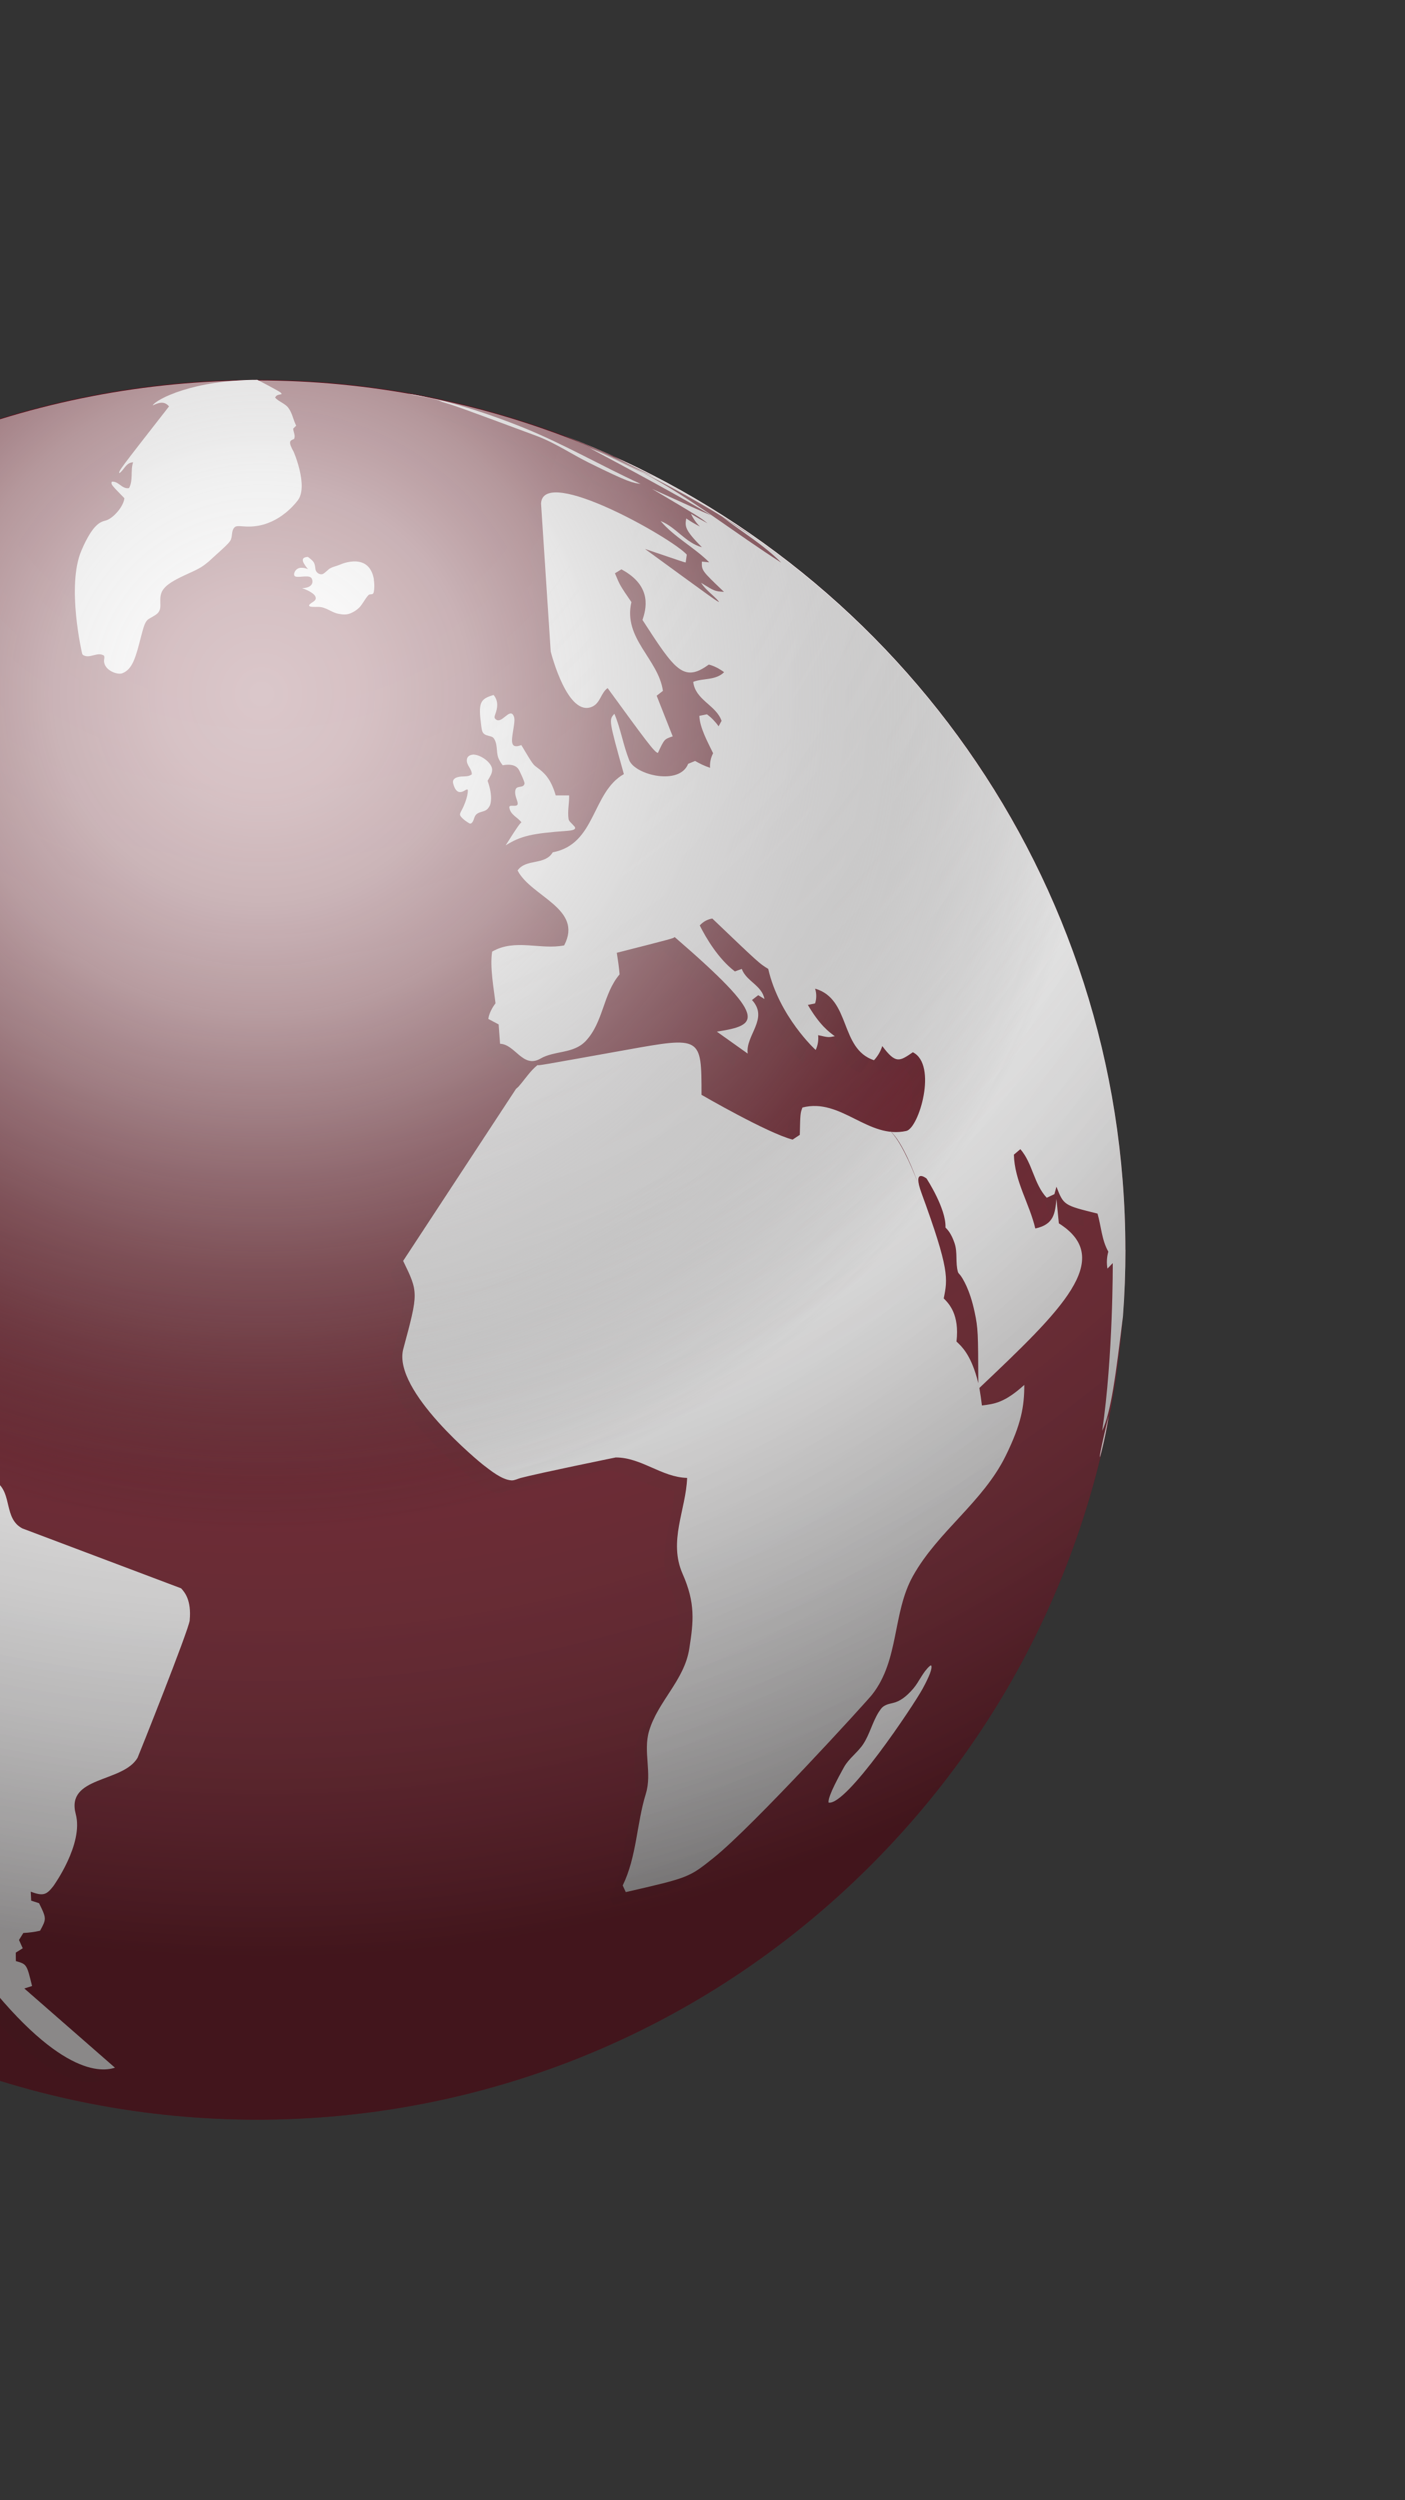 <svg width="407" height="724" viewBox="0 0 407 724" fill="none" xmlns="http://www.w3.org/2000/svg">
<rect x="0" y="0" width="407" height="724" fill="#333333" stroke="none"/>
<g style="mix-blend-mode:multiply" clip-path="url(#clip0_5_9)">
<path d="M252.337 540.056C350.554 441.676 350.554 282.172 252.337 183.793C154.12 85.414 -5.121 85.414 -103.338 183.793C-201.555 282.172 -201.555 441.676 -103.338 540.056C-5.121 638.435 154.12 638.435 252.337 540.056Z" fill="#600B18"/>
<g style="mix-blend-mode:multiply" opacity="0.2">
<g style="mix-blend-mode:multiply" opacity="0.2">
<path d="M166.151 132.501C167.982 133.258 169.973 134.114 173.931 135.821C175.25 136.413 176.955 137.184 178.372 137.843C172.157 134.885 165.804 132.182 159.313 129.735C162.662 131.071 164.325 131.734 166.151 132.501Z" fill="#212121"/>
</g>
<g style="mix-blend-mode:multiply" opacity="0.2">
<path d="M303.014 357.972C302.808 355.869 302.518 353.016 302.315 350.895C301.93 355.038 301.615 358.316 296.197 359.459C294.507 352.23 290.178 345.76 289.999 338.093C290.563 337.623 291.305 336.992 291.868 336.509C295.455 340.642 295.742 346.559 299.508 350.579C300.183 350.278 301.062 349.85 301.737 349.545C301.916 348.9 302.147 348.031 302.315 347.386C304.414 352.7 304.414 352.756 313.94 355.098C313.419 288.881 287.389 228.749 245.208 184.09C225.733 165.296 203.358 149.774 178.946 138.12C178.76 138.017 178.568 137.925 178.372 137.843L174.082 135.94C184.664 141.198 184.993 141.352 185.819 141.777C179.87 139.26 174.138 136.168 168.171 133.64C172.048 135.393 196.238 146.484 214.681 159.276C211.59 157.291 208.511 155.255 205.417 153.274C211.15 157.733 217.473 161.424 222.611 166.64C209.253 158.133 196.843 148.139 182.768 140.732C177.546 138.327 172.475 135.589 167.114 133.465C176.213 138.313 195.083 148.402 202.229 152.917C199.205 151.637 199.205 151.637 185.147 145.264C199.055 153.495 199.055 153.495 201.246 155.244C199.79 154.459 197.865 153.386 196.465 152.507C197.087 153.88 197.958 155.125 199.034 156.18C197.661 155.496 196.338 154.715 195.076 153.842C194.705 156.128 194.554 157.064 199.625 162.185C194.841 160.902 192.122 156.345 187.653 154.599C191.709 159.335 197.358 162.185 201.729 166.546C201.095 166.479 200.245 166.395 199.629 166.342C199.545 168.929 199.545 168.929 206.019 175.106C203.338 174.927 203.338 174.927 199.37 172.477C200.77 174.654 202.985 176.056 204.619 178.026C204.066 177.956 204.066 177.956 183.121 162.676C194.421 166.532 194.421 166.532 194.915 166.584L195.23 164.341C191.38 159.812 153.532 138.254 153.024 149.541L155.824 192.384C156.017 193.169 160.787 211.643 167.905 208.327C170.229 207.25 170.355 204.362 172.304 202.984C183.296 218.058 185.91 221.651 186.883 221.749C188.742 217.756 188.741 217.756 191.16 216.957C189.76 213.452 187.916 208.726 186.512 205.186C187.062 204.776 187.779 204.211 188.329 203.784C187.051 194.571 176.713 188.598 179.202 178.068C175.877 173.22 175.877 173.22 174.432 169.725L176.3 168.582C185.539 173.525 183.352 180.339 182.418 183.242C191.751 197.642 194.264 201.526 201.603 196.156C203.062 196.471 204.861 197.477 206.058 198.357C203.541 200.811 200.024 200.026 197.109 201.162C197.729 206.472 203.706 207.864 205.316 212.449L204.462 214.033C203.532 212.699 202.39 211.527 201.081 210.563C200.423 210.686 199.541 210.865 198.883 211.005C198.992 214.458 201.372 218.717 202.869 221.836C202.25 222.965 201.82 224.77 201.991 226.064C200.48 225.546 199.025 224.877 197.648 224.066C197.043 224.315 196.248 224.658 195.639 224.907C193.151 231.266 180.3 228.171 178.568 223.856C176.797 219.477 176.118 214.77 174.267 210.405C172.647 212.158 172.647 212.158 177.018 227.873C167.684 233.173 168.969 248.166 156.43 250.521C154.106 254.377 148.73 252.274 146.232 255.779C150.12 263.393 165.322 266.821 159.712 277.488C152.828 278.852 145.528 275.438 138.865 279.294C138.137 283.724 139.316 289.782 139.827 294.258C138.917 295.439 137.903 297.301 137.752 298.787C138.658 299.267 139.852 299.888 140.734 300.368C140.884 302.229 141.021 304.115 141.147 306.001C145.528 306.138 147.757 313.24 152.842 310.295C156.951 307.901 162.407 308.974 165.98 305.174C171.121 299.709 170.97 291.531 175.779 285.894C175.6 283.693 175.299 281.667 174.97 279.644C191.324 275.473 191.324 275.473 191.737 275.087C219.034 298.696 216.2 300.554 203.954 302.482C206.635 304.396 210.222 306.944 212.903 308.844C212.161 303.586 219.115 298.71 214.138 293.329L215.941 291.927C216.49 292.257 217.204 292.698 217.753 293.042C216.997 289.049 212.476 287.906 211.185 284.313C210.579 284.534 209.785 284.836 209.19 285.042C204.269 281.341 200.696 275.105 199.006 271.722C199.954 270.66 201.233 269.951 202.635 269.71C216.255 282.722 216.255 282.722 218.838 284.303C221.988 298.044 232.487 307.733 232.599 307.789C233.212 306.451 233.454 304.973 233.299 303.509C236.308 304.182 236.308 304.182 238.121 303.81C236.392 302.531 233.75 300.589 230.331 294.752C230.947 294.616 231.787 294.437 232.406 294.311C232.852 292.919 232.852 291.422 232.406 290.031C242.835 293.031 239.454 307.431 249.46 310.762C250.561 309.599 251.384 308.202 251.868 306.674C255.756 311.866 256.813 311.137 260.732 308.465C267.948 312.073 262.503 330.423 258.849 331.251C257.425 331.567 255.959 331.656 254.506 331.514C254.394 331.415 254.286 331.307 254.156 331.209C254.256 331.303 254.348 331.405 254.433 331.514C245.54 330.672 238.394 321.986 228.746 324.464C228.126 326.143 228.126 326.143 227.976 332.379L225.9 333.757C218.768 331.941 199.653 320.885 199.513 320.787C199.513 303.866 199.513 303.866 177.578 307.817C152.314 312.307 152.314 312.307 151.964 312.157C149.794 313.909 148.324 316.3 146.494 318.365L145.794 319.013H145.766L113.073 368.846C117.528 377.96 117.528 377.96 113.129 394.316C109.829 406.526 135.806 427.548 136.065 427.754C138.361 429.507 141.605 432.217 144.464 432.41C145.29 432.462 146.319 431.912 147.117 431.709C152.286 430.334 174.603 425.777 174.659 425.777C182.124 425.777 187.937 431.505 195.345 431.694C194.995 440.963 189.847 450.007 194.026 459.492C197.777 468 197.214 473.286 195.947 481.201C194.519 490.315 186.89 496.373 184.335 504.933C182.533 510.924 185.228 517.146 183.387 523.133C180.678 531.897 180.762 541.333 176.678 549.718C176.941 550.296 177.298 551.068 177.574 551.646C195.867 547.439 195.867 547.439 203.097 541.624C214.422 532.552 247.192 496.632 248.917 494.445C256.834 484.367 254.73 470.822 260.75 460.092C267.98 447.167 281.009 438.709 287.606 425.29C292.155 416.081 292.995 410.974 292.995 404.766C287.291 409.915 284.39 410.287 280.722 410.725C280.529 409.197 280.239 407.174 279.98 405.66C303.714 383.138 319.382 368.282 303.014 357.972Z" fill="#212121"/>
</g>
<g style="mix-blend-mode:multiply" opacity="0.2">
<path d="M161.164 234.007H157.287C155.866 229.149 153.997 227.47 151.877 225.92C150.666 225.033 150.666 225.033 147.327 219.442C144.076 220.69 144.461 218.299 144.951 215.278C145.385 212.593 145.497 211.702 145.031 210.85C143.827 208.646 141.553 213.655 139.806 211.867C139.505 211.555 139.456 211.324 139.848 210.297C140.356 208.894 140.853 206.809 139.295 204.933C135.278 206.104 134.844 207.191 135.712 213.886C135.95 215.691 136.114 216.34 137.756 216.736C139.155 217.087 139.26 217.265 139.596 217.9C140.559 219.716 139.946 221.892 140.916 223.701C141.192 224.269 141.537 224.801 141.941 225.286C145.546 224.609 146.424 226.236 146.711 226.768C146.711 226.8 148.345 230.074 148.251 230.582C147.988 231.985 146.151 231.077 145.686 232.24C145.315 233.18 145.686 234.298 146.078 235.486C146.232 235.946 146.428 236.57 146.078 236.84C145.423 237.341 143.666 236.517 143.859 237.611C144.209 239.686 146.267 240.366 147.359 241.817C146.932 242.168 146.526 242.518 142.788 248.477C147.163 245.771 150.347 245.028 160.724 244.289C162.823 244.138 163.408 243.629 162.473 242.771C162.032 242.203 161.112 241.586 161.007 240.874C160.657 238.627 161.203 236.401 161.179 234.158C161.168 234.119 161.164 234.056 161.164 234.007Z" fill="#212121"/>
</g>
<g style="mix-blend-mode:multiply" opacity="0.2">
<path d="M133.475 222.226C132.93 222.275 131.645 222.383 131.519 223.754C131.372 225.37 133.024 226.372 132.947 227.96C131.701 228.875 130.172 228.339 128.828 228.774C128.352 228.928 127.236 229.292 127.568 230.618C128.447 234.091 130.242 233.029 131.012 232.577C131.593 232.227 131.743 232.227 131.813 232.577C131.813 232.595 131.852 234.912 129.993 238.393C129.696 238.957 129.433 239.444 129.594 239.837C129.944 240.71 131.918 242 132.191 242.115C132.294 242.18 132.414 242.212 132.535 242.207C132.656 242.202 132.773 242.16 132.87 242.087C133.657 241.386 133.524 240.201 134.305 239.514C135.222 238.701 136.597 238.866 137.49 238C137.801 237.667 138.053 237.283 138.235 236.864C138.336 236.629 139.183 234.442 137.535 229.818C138.371 228.416 138.791 227.687 138.844 226.762C138.966 224.739 135.743 222.341 133.475 222.226Z" fill="#212121"/>
</g>
<g style="mix-blend-mode:multiply" opacity="0.2">
<path d="M104.579 171.537C103.242 163.556 95.239 167.015 94.899 167.17C93.937 167.597 92.88 167.766 91.949 168.27C91.127 168.716 90.595 169.543 89.744 169.953C89.521 170.038 89.276 170.053 89.044 169.995C88.658 169.919 88.308 169.717 88.05 169.42C87.791 169.123 87.639 168.748 87.617 168.354C87.428 166.602 87.141 166.269 85.45 164.982C82.735 165.116 84.4 167.173 85.478 168.537C84.793 168.232 84.043 168.099 83.294 168.148C81.737 168.316 81.1 170.044 81.65 170.549C82 170.864 82.993 170.773 83.879 170.693C84.838 170.601 85.818 170.552 86.329 170.97C86.955 171.474 87.484 173.956 83.784 174.037C85.919 174.787 87.326 175.674 87.634 176.473C88.187 177.837 86.259 178.047 85.779 178.99C85.791 179.061 85.814 179.129 85.846 179.193C86.087 179.481 87.225 179.463 88.428 179.446C90.63 179.414 92.257 181.079 94.322 181.451C95.34 181.633 96.492 181.84 97.751 181.321C98.688 180.945 99.546 180.394 100.278 179.698C101.36 178.604 101.937 177.136 103.001 176.028C103.379 175.632 104.051 176.003 104.401 175.506C104.628 175.176 104.842 173.318 104.544 171.537H104.579Z" fill="#212121"/>
</g>
<g style="mix-blend-mode:multiply" opacity="0.2">
<path d="M265.667 486.13C263.567 487.953 262.629 490.624 260.862 492.689C258.762 495.142 256.9 496.453 254.853 496.895C253.484 497.2 252.302 497.466 251.427 498.648C251.248 498.886 251.031 499.209 250.874 499.457C249.026 502.374 248.273 505.816 246.394 508.712C244.788 511.187 242.226 512.862 240.774 515.463C236.116 523.81 236.256 525.194 236.312 525.713C241.491 526.737 260.942 497.526 263.465 492.902C265.618 488.966 266.475 486.631 266.013 485.962C265.887 485.994 265.77 486.051 265.667 486.13Z" fill="#212121"/>
</g>
<g style="mix-blend-mode:multiply" opacity="0.2">
<path d="M123.4 119.815C128.205 121.217 128.205 121.217 151.614 129.89C157.003 131.891 161.763 135.148 166.876 137.679C178.488 143.414 179.614 143.55 181.858 143.817C170.557 138.625 159.765 132.375 148.233 127.667C143.796 125.855 132.261 121.375 120.978 118.949C119.39 118.599 116.019 117.898 114.634 117.74C117.895 118.602 121.318 118.792 124.495 120.022C124.128 119.955 123.768 119.878 123.4 119.815Z" fill="#212121"/>
</g>
<g style="mix-blend-mode:multiply" opacity="0.2">
<path d="M2.803 446.33C-2.583 443.508 -0.157 436.36 -4.546 432.991C-9.795 428.967 -17.106 431.137 -22.341 427.064C-24.69 425.234 -26.919 423.264 -29.225 421.385C-39.972 412.622 -54.153 411.009 -65.621 403.774C-70.22 405.527 -73.863 409.695 -79.34 409.26C-80.236 415.475 -80.236 415.475 -82.395 417.718C-84.575 415.23 -84.575 415.23 -95.246 416.877C-96.558 415.349 -96.558 415.349 -100.376 393.98C-104.267 392.206 -108.95 394.043 -112.625 391.288C-112.016 384.698 -110.857 378.174 -110.133 371.594C-116.044 367.237 -116.891 379.657 -121.825 381.897C-127.284 384.393 -144.009 368.965 -126.046 336.992C-117.006 338.672 -117.006 338.672 -115.323 337.999C-115.127 336.523 -114.231 334.553 -113.132 333.554C-108.96 335.362 -108.96 335.362 -99.882 335.359C-98.007 341.585 -100.183 348.371 -97.244 354.446L-93.839 355.221C-95.977 337.725 -95.977 337.725 -71.823 294.391C-71.739 294.244 -61.733 278.887 -48.025 273.026C-47.833 272.258 -47.574 271.238 -47.381 270.47L-47.343 270.681C-45.621 270.057 -44.088 269.051 -42.443 268.28C-45.065 272.756 -45.065 272.756 -44.715 276.654C-33.932 272.952 -30.366 270.8 -27.304 266.176C-27.535 265.331 -27.846 264.206 -28.077 263.372C-30.177 264.813 -31.748 266.895 -33.925 268.248C-36.298 267.081 -38.265 265.24 -40.697 264.171C-40.224 258.244 -40.224 258.244 -41.047 256.053C-39.462 255.443 -37.365 254.318 -36.252 253.031C-36.648 252.383 -37.173 251.52 -37.572 250.875C-41.771 251.096 -44.284 251.226 -55.283 261.574C-43.203 247.903 -39.014 245.719 -38.975 245.701L-14.215 242.466C-17.274 247.478 -21.057 254.339 -23.976 259.432C-8.056 258.447 -8.056 258.447 -5.911 253.448L-7.241 250.356C-12.609 250.865 -12.609 250.865 -14.285 250.097C-9.309 242.154 -12.952 232.889 -10.38 224.581C-22.866 220.157 -15.437 206.43 -20.396 198.291C-23.405 200.667 -24.672 204.723 -28.291 206.511C-29.724 205.771 -31.092 204.913 -32.382 203.945L-28.641 193.334C-31.01 192.086 -31.01 192.086 -32.721 187.056C-43.763 187.964 -46.048 199.093 -53.145 204.604C-52.883 207.503 -52.389 212.898 -55.826 219.6C-55.931 219.807 -66.503 240.159 -71.865 241.109C-73.527 238.14 -73.59 238.024 -74.048 233.264C-72.998 230.183 -71.599 226.071 -70.566 222.986C-74.248 222.92 -74.248 222.92 -78.377 213.918C-79.926 213.42 -81.557 213.227 -83.179 213.35C-79.2 206.921 -79.2 206.921 -79.203 204.586L-81.594 204.401C-75.34 187.904 -57.866 184.041 -46.597 173.202L-47.805 171.159C-20.459 154.031 -20.459 154.031 -17.582 151.178C-17.582 150.27 -17.582 149.075 -17.582 148.153C-24.543 151.111 -28.168 159.156 -36.238 160.422C-29.628 154.487 -29.628 154.487 -28.032 152.079C-29.629 153.166 -31.295 154.148 -33.019 155.02C-26.317 149.804 -20.62 143.452 -14.058 138.085C-24.186 142.162 -30.636 151.564 -40.322 156.278C-33.981 149.969 -33.981 149.969 -33.348 148.819C-38.989 151.49 -42.828 156.969 -48.97 158.858L-50.426 157.046L-48.648 153.996C-56.102 159.051 -58.447 158.448 -60.897 157.807C-57.002 155.353 -57.002 155.353 -52.256 148.542C-54.503 149.706 -56.708 150.94 -58.944 152.117C-51.633 146.912 -51.633 146.912 -50.895 146.344C-51.171 146.453 -51.171 146.453 -64.837 153.705C-60.715 150.933 -57.751 149.113 -56.197 148.177C-74.739 159.054 -91.815 172.265 -107.008 187.487C-110.395 190.88 -113.684 194.367 -116.873 197.947L-116.66 197.758C-126.371 209.676 -145.5 240.173 -143.901 246.097L-156.583 276.707C-159.194 282.974 -160.275 285.568 -161.777 291.124C-165.525 304.988 -158.505 318.817 -158.687 332.656C-158.508 332.369 -158.337 332.085 -158.123 331.797C-156.744 346.317 -146.574 378.679 -146.504 378.826C-140.859 388.669 -127.606 387.348 -121.223 396.118C-113.212 407.335 -100.421 413.172 -91.028 422.836C-87.718 418.798 -87.718 418.798 -85.957 418.202C-82.255 424.312 -79.056 429.588 -83.508 458.907C-85.513 472.119 -64.725 488.352 -48.018 501.392C-29.491 515.856 -34.37 540.52 -23.349 558.247C-14.289 572.801 -13.736 573.173 -11.412 574.722C-12.266 573.181 -12.938 571.546 -13.414 569.849C11.339 604.013 24.91 604.031 29.596 602.45L3.349 579.514L5.589 578.813C4.06 572.503 4.06 572.503 0.9 571.599C0.9 570.862 0.882 569.884 0.875 569.145C1.48 568.766 2.275 568.261 2.887 567.879L1.802 565.482L3.059 563.456C4.692 563.381 6.315 563.162 7.909 562.8C9.75 559.414 9.824 559.295 7.615 554.836L5.337 554.1C5.299 553.318 5.25 552.273 5.211 551.492C8.924 552.925 9.841 552.287 11.713 549.942C11.804 549.827 20.564 537.701 18.247 529.033C15.293 517.987 31.896 520.013 36.155 512.711C36.284 512.491 50.916 475.863 51.27 472.897C51.819 467.018 49.772 464.75 48.785 463.66L2.803 446.33Z" fill="#212121"/>
</g>
<g style="mix-blend-mode:multiply" opacity="0.2">
<path d="M81.366 134.562C79.641 131.506 80.288 131.267 81.468 130.836C81.947 129.785 81.251 128.831 81.219 127.822C81.475 127.562 81.821 127.222 82.08 126.966C81.237 125.287 80.974 123.352 79.819 121.81C78.811 120.467 77.076 120.057 75.97 118.837C76.407 118.136 76.575 118.094 77.898 117.821C77.818 117.701 77.72 117.54 77.632 117.424C77.258 117 70.864 113.698 70.825 113.698C52.354 113.698 41.45 119.324 40.508 121.102C41.968 120.429 43.78 119.591 45.243 121.379C30.667 140.069 30.667 140.069 30.877 140.718C32.301 139.789 32.774 137.651 34.867 137.563C34.027 139.992 34.937 142.684 33.677 145.054C31.633 145.461 30.657 142.975 28.676 143.203C28.427 144.002 28.427 144.002 32.309 147.974C32.004 150.565 28.914 153.909 26.916 154.421C25.421 154.803 23.168 155.377 19.857 163.121C15.475 173.371 20.035 192.892 20.091 193.061C20.184 193.249 20.338 193.4 20.529 193.488C22.45 194.414 24.378 192.437 26.296 193.488C26.559 193.632 26.524 194.189 26.468 194.48C25.866 197.572 30.17 199.272 31.717 198.659C34.716 197.474 35.605 194 37.218 187.694C38.198 183.838 38.618 183.33 39.71 182.723C40.918 182.047 41.957 181.461 42.303 180.799C42.678 180.098 42.779 179.891 42.716 177.717C42.622 174.521 43.812 172.912 51.049 169.683C54.461 168.162 55.147 167.597 56.802 166.237C57.208 165.887 57.705 165.403 58.097 165.049C61.485 161.992 62.297 161.267 62.913 160.383C63.756 159.191 63.126 157.519 64.215 156.408C64.582 156.033 65.118 155.973 66.832 156.121C75.182 156.85 80.586 151.111 82.521 148.612C85.664 144.574 81.419 134.654 81.366 134.562Z" fill="#212121"/>
</g>
</g>
<path d="M282.983 398.992C281.068 392.206 278.57 389.878 277.075 388.497C277.985 380.628 274.874 377.501 273.376 375.997C274.545 370.308 275.077 367.71 266.954 345.535C264.2 338.016 268.354 341.223 268.407 341.297C268.459 341.371 274.125 350.036 273.887 355.473C274.587 356.202 275.55 357.198 276.505 359.974C277.46 362.75 276.704 365.649 277.506 368.387C277.6 368.709 277.975 369.011 278.178 369.277C278.794 370.094 280.921 373.284 282.328 379.958C283.336 384.747 283.343 385.945 283.399 400.591C283.277 400.107 283.119 399.455 282.983 398.975V398.992ZM265.625 341.896C263.703 336.94 260.795 330.416 257.852 327.479C261.562 330.725 265.166 340.554 265.852 342.489C265.782 342.314 265.695 342.075 265.625 341.896ZM326 361.926C326 253.991 258.244 161.905 163.019 126.037C169.707 128.705 169.707 128.705 177.641 132.126C179.153 132.799 181.14 133.711 182.656 134.419L177.798 132.249C188.71 137.658 188.71 137.658 189.613 138.124C183.433 135.526 177.546 132.294 171.355 129.711C171.614 129.823 198.372 141.699 218.387 155.57C215.29 153.586 212.224 151.56 209.127 149.576C214.856 154.031 221.172 157.723 226.313 162.939C212.952 154.427 200.553 144.437 186.481 137.03C181.256 134.618 176.188 131.867 170.82 129.756C179.919 134.604 198.796 144.7 205.935 149.215C202.915 147.935 202.915 147.935 188.854 141.559C202.757 149.786 202.757 149.786 204.952 151.536C203.492 150.757 201.568 149.678 200.171 148.794C200.79 150.172 201.663 151.421 202.743 152.475C201.371 151.79 200.048 151.009 198.785 150.137C198.414 152.419 198.26 153.362 203.335 158.48C198.558 157.197 195.846 152.647 191.366 150.887C195.426 155.623 201.074 158.476 205.449 162.84L203.324 162.634C203.244 165.221 203.244 165.221 209.722 171.397C207.038 171.218 207.038 171.218 203.072 168.765C204.472 170.938 206.698 172.34 208.322 174.307C207.783 174.244 207.783 174.244 186.838 158.967C198.127 162.805 198.127 162.805 198.628 162.876C198.722 162.199 198.852 161.302 198.946 160.625C195.097 156.1 157.245 134.534 156.73 145.829L159.53 188.668C159.73 189.453 164.496 207.923 171.611 204.614C173.928 203.535 174.061 200.65 176.013 199.265C187.006 214.338 189.616 217.938 190.586 218.033C192.441 214.037 192.441 214.037 194.869 213.245C193.469 209.715 191.615 205.007 190.222 201.474L192.035 200.071C190.754 190.873 180.426 184.9 182.908 174.363C179.587 169.515 179.586 169.515 178.138 166.02L180.006 164.874C189.238 169.82 187.051 176.631 186.117 179.537C195.461 193.944 197.974 197.814 205.309 192.458C206.765 192.763 208.567 193.765 209.76 194.659C207.254 197.113 203.727 196.317 200.812 197.463C201.435 202.767 207.415 204.159 209.022 208.747C208.168 210.332 208.164 210.332 208.164 210.332C207.233 209 206.095 207.826 204.794 206.854L202.586 207.299C202.698 210.759 205.081 215.011 206.572 218.131C205.89 219.429 205.585 220.893 205.694 222.355C204.184 221.841 202.731 221.173 201.358 220.361L199.338 221.202C196.857 227.564 184.01 224.462 182.271 220.15C180.521 215.776 179.821 211.061 177.98 206.707C176.349 208.46 176.349 208.46 180.72 224.171C171.383 229.464 172.671 244.457 160.129 246.816C157.805 250.672 152.429 248.569 149.931 252.074C153.826 259.684 169.032 263.109 163.425 273.772C156.538 275.147 149.238 271.722 142.564 275.578C141.864 280.019 143.022 286.076 143.537 290.546C142.62 291.727 141.605 293.592 141.462 295.078L144.447 296.656C144.59 298.521 144.727 300.4 144.856 302.264C149.231 302.401 151.471 309.514 156.549 306.566C160.661 304.178 166.116 305.244 169.686 301.451C174.831 295.976 174.677 287.801 179.485 282.171C179.303 279.967 178.992 277.937 178.67 275.918C195.023 271.75 195.023 271.75 195.436 271.361C222.733 294.959 219.902 296.827 207.66 298.755L216.598 305.114C215.86 299.856 222.81 294.984 217.837 289.596L219.64 288.194L221.449 289.305C220.697 285.312 216.168 284.173 214.88 280.587L212.885 281.316C207.986 277.607 204.399 271.378 202.705 267.996C203.652 266.933 204.934 266.226 206.338 265.994C219.955 279.003 219.955 279.003 222.541 280.587C225.69 294.321 236.189 304.01 236.294 304.056C236.909 302.716 237.151 301.235 236.994 299.769C239.997 300.452 239.997 300.452 241.82 300.07C240.07 298.791 237.449 296.852 234.016 291.012L236.116 290.574C236.56 289.184 236.56 287.69 236.116 286.301C246.538 289.301 243.161 303.691 253.169 307.035C254.267 305.864 255.09 304.461 255.577 302.93C259.469 308.125 260.522 307.403 264.435 304.722C271.651 308.336 266.209 326.69 262.548 327.507C251.458 329.978 243.65 317.849 232.452 320.724C231.829 322.403 231.829 322.403 231.685 328.639L229.607 330.017C222.471 328.197 203.359 317.141 203.216 317.047C203.216 300.123 203.216 300.123 181.287 304.059C156.045 308.588 156.045 308.588 155.698 308.441C153.518 310.194 152.052 312.584 150.221 314.652L149.521 315.301H149.493L116.782 365.144C121.227 374.283 121.227 374.283 116.831 390.611C113.538 402.831 139.512 423.853 139.778 424.056C142.067 425.809 145.311 428.515 148.177 428.704C149 428.76 150.036 428.21 150.83 428.003C155.992 426.629 178.32 422.065 178.372 422.065C185.83 422.065 191.646 427.793 199.048 427.989C198.698 437.258 193.553 446.294 197.739 455.777C201.494 464.288 200.917 469.574 199.664 477.492C198.225 486.607 190.607 492.667 188.042 501.221C186.246 507.211 188.941 513.437 187.093 519.428C184.395 528.17 184.465 537.617 180.388 546.013L181.277 547.93C199.576 543.724 199.576 543.724 206.824 537.919C218.145 528.84 250.919 492.916 252.641 490.732C260.561 480.654 258.464 467.113 264.473 456.379C271.707 443.445 284.74 434.997 291.336 421.571C295.865 412.359 296.722 407.251 296.719 401.054C291.025 406.196 288.12 406.564 284.446 407.013C284.26 405.484 283.973 403.455 283.704 401.941C307.428 379.439 323.099 364.573 306.728 354.267C306.514 352.146 306.231 349.314 306.028 347.193C305.643 351.337 305.328 354.607 299.903 355.753C298.21 348.522 293.884 342.058 293.706 334.37C294.265 333.894 295.018 333.259 295.581 332.786C299.158 336.915 299.455 342.829 303.217 346.86L305.447 345.809L306.028 343.66C308.127 349.026 308.127 349.026 317.926 351.442C318.997 355.112 319.123 359.048 321.059 362.47C320.605 364.065 320.517 365.743 320.803 367.377L322.346 365.779C322.346 366.042 322.465 392.662 319.284 414.353C321.902 408.864 323.249 397.878 325.293 381.224C325.776 374.839 326.019 368.393 326.021 361.884" fill="url(#paint0_radial_5_9)"/>
<path d="M164.874 230.467C164.899 232.71 164.363 234.936 164.703 237.187C164.808 237.888 165.728 238.512 166.169 239.083C167.121 239.938 166.519 240.447 164.419 240.597C154.043 241.337 150.858 242.08 146.484 244.804C150.221 238.845 150.627 238.494 151.054 238.144C149.955 236.678 147.905 235.998 147.555 233.937C147.362 232.847 149.119 233.667 149.773 233.169C150.123 232.9 149.92 232.272 149.773 231.813C149.378 230.628 149.007 229.506 149.378 228.57C149.84 227.403 151.681 228.325 151.943 226.909C152.041 226.401 150.417 223.126 150.403 223.095C150.116 222.562 149.238 220.936 145.633 221.612C145.228 221.128 144.884 220.596 144.608 220.028C143.621 218.219 144.258 216.042 143.289 214.226C142.939 213.592 142.851 213.402 141.448 213.062C139.806 212.663 139.642 212.011 139.407 210.216C138.536 203.517 138.97 202.431 142.988 201.26C144.545 203.135 144.037 205.221 143.54 206.627C143.166 207.65 143.191 207.881 143.498 208.193C145.248 209.995 147.52 204.972 148.723 207.177C149.192 208.029 149.073 208.93 148.643 211.604C148.153 214.629 147.768 217.017 151.019 215.769C154.365 221.36 154.365 221.36 155.569 222.247C157.689 223.8 159.558 225.479 160.979 230.337H164.857C164.857 230.383 164.857 230.446 164.857 230.491" fill="url(#paint1_radial_5_9)"/>
<path d="M142.561 223.049C142.512 223.975 142.088 224.686 141.252 226.106C142.889 230.73 142.043 232.921 141.952 233.155C141.769 233.572 141.517 233.955 141.206 234.288C140.314 235.153 138.938 234.989 138.022 235.802C137.241 236.503 137.374 237.691 136.587 238.375C136.49 238.448 136.373 238.49 136.252 238.495C136.13 238.5 136.01 238.468 135.908 238.403C135.635 238.287 133.661 237.001 133.311 236.124C133.15 235.732 133.413 235.245 133.71 234.68C135.568 231.203 135.537 228.882 135.53 228.865C135.46 228.532 135.309 228.535 134.728 228.865C133.958 229.317 132.163 230.379 131.285 226.909C130.935 225.58 132.069 225.219 132.545 225.065C133.888 224.627 135.418 225.163 136.664 224.248C136.741 222.66 135.089 221.658 135.236 220.042C135.362 218.671 136.636 218.562 137.192 218.513C139.46 218.629 142.683 221.03 142.571 223.035" fill="url(#paint2_radial_5_9)"/>
<path d="M108.285 167.839C108.583 169.62 108.369 171.478 108.142 171.807C107.792 172.305 107.127 171.933 106.742 172.33C105.692 173.437 105.101 174.906 104.019 176C103.286 176.696 102.429 177.248 101.493 177.626C100.233 178.142 99.081 177.935 98.063 177.752C95.998 177.384 94.371 175.716 92.17 175.747C90.966 175.765 89.828 175.782 89.587 175.495C89.555 175.432 89.533 175.365 89.52 175.295C90 174.352 91.928 174.142 91.375 172.775C91.05 171.976 89.643 171.089 87.526 170.321C91.225 170.24 90.696 167.759 90.07 167.257C89.548 166.837 88.569 166.907 87.62 166.977C86.735 167.057 85.73 167.149 85.391 166.837C84.841 166.328 85.478 164.6 87.036 164.432C87.784 164.383 88.534 164.516 89.219 164.821C88.127 163.457 86.476 161.4 89.191 161.27C90.882 162.553 91.165 162.886 91.358 164.639C91.379 165.032 91.531 165.408 91.79 165.705C92.049 166.002 92.399 166.204 92.785 166.279C93.018 166.337 93.262 166.322 93.485 166.237C94.336 165.827 94.885 165 95.69 164.555C96.621 164.053 97.678 163.882 98.64 163.454C98.99 163.303 106.983 159.84 108.32 167.822" fill="url(#paint3_radial_5_9)"/>
<path d="M319.596 418.23C319.309 419.475 318.798 421.613 318.588 421.981C318.357 421.539 321.09 410.199 321.122 410.091C320.688 413.487 319.865 417.056 319.596 418.23Z" fill="url(#paint4_radial_5_9)"/>
<path d="M267.171 489.201C264.648 493.821 245.197 523.035 240.018 522.008C239.962 521.489 239.822 520.104 244.48 511.761C245.932 509.16 248.494 507.481 250.1 505.01C251.98 502.111 252.732 498.669 254.58 495.756C254.737 495.507 254.954 495.181 255.133 494.946C256.008 493.772 257.191 493.505 258.559 493.193C260.606 492.738 262.458 491.441 264.568 488.987C266.318 486.922 267.276 484.251 269.373 482.428C269.477 482.35 269.596 482.294 269.723 482.263C270.185 482.933 269.327 485.268 267.175 489.208" fill="url(#paint5_radial_5_9)"/>
<path d="M124.667 115.258C135.95 117.687 147.485 122.164 151.922 123.976C163.471 128.687 174.246 134.934 185.546 140.125C183.303 139.859 182.176 139.726 170.564 133.987C165.459 131.45 160.713 128.193 155.317 126.195C131.911 117.509 131.911 117.509 127.117 116.124C127.467 116.18 127.845 116.257 128.209 116.327C125.017 115.09 121.598 114.908 118.336 114.042C119.722 114.207 123.092 114.908 124.667 115.258Z" fill="url(#paint6_radial_5_9)"/>
<path d="M54.969 469.209C54.619 472.175 39.983 508.82 39.854 509.027C35.577 516.329 18.992 514.285 21.946 525.345C24.263 534.017 15.503 546.139 15.412 546.255C13.54 548.6 12.613 549.241 8.91 547.804C8.949 548.586 8.998 549.63 9.036 550.412L11.314 551.148C13.523 555.593 13.449 555.726 11.612 559.112C10.016 559.475 8.392 559.696 6.758 559.771L5.502 561.794L6.586 564.195L4.574 565.457C4.574 566.193 4.574 567.175 4.599 567.911C7.748 568.808 7.748 568.808 9.288 575.125L7.048 575.844L33.295 598.776C28.61 600.353 15.038 600.332 -9.715 566.176C-9.239 567.872 -8.567 569.508 -7.713 571.048C-10.037 569.485 -10.59 569.113 -19.65 554.573C-30.684 536.846 -25.792 512.186 -44.319 497.719C-61.019 484.651 -81.81 468.421 -79.802 455.212C-75.35 425.893 -78.549 420.614 -82.251 414.504C-84.001 415.1 -84.001 415.1 -87.322 419.142C-96.715 409.474 -109.506 403.655 -117.517 392.42C-123.897 383.656 -137.153 384.971 -142.798 375.131C-142.886 374.98 -153.038 342.619 -154.417 328.099C-162.816 340.018 -149.99 349.643 -150.963 360.756C-154.952 355.147 -154.648 347.964 -157.861 342.079C-149.283 323.83 -163.002 305.665 -158.071 287.426C-156.569 281.87 -155.488 279.276 -152.877 273.001L-140.184 242.392C-141.783 236.496 -122.654 205.971 -112.957 194.06L-113.17 194.249C-109.974 190.664 -106.681 187.177 -103.291 183.789C-87.908 168.373 -70.599 155.015 -51.794 144.048C-53.023 144.784 -56.288 146.737 -61.131 150.007C-47.465 142.761 -47.465 142.761 -47.189 142.646C-47.913 143.214 -47.913 143.214 -55.238 148.419C-53.002 147.241 -50.797 146.007 -48.55 144.844C-53.295 151.648 -53.295 151.648 -57.191 154.112C-54.741 154.75 -52.4 155.353 -44.942 150.298L-46.72 153.348C-46.282 153.891 -45.701 154.617 -45.26 155.16C-39.122 153.271 -35.283 147.799 -29.642 145.121C-30.275 146.26 -30.275 146.26 -36.616 152.58C-26.929 147.865 -20.48 138.464 -10.352 134.387C-16.913 139.764 -22.6 146.106 -29.313 151.325C-27.59 150.451 -25.925 149.468 -24.326 148.384C-25.922 150.789 -25.922 150.789 -32.529 156.724C-24.48 155.455 -20.837 147.41 -13.876 144.455C-13.876 145.363 -13.876 146.558 -13.876 147.483C-16.753 150.34 -16.753 150.34 -44.099 167.464C-43.749 168.074 -43.252 168.891 -42.891 169.504C-54.167 180.346 -71.641 184.227 -77.887 200.702L-75.497 200.888C-75.497 203.237 -75.497 203.237 -79.473 209.669C-77.851 209.545 -76.22 209.737 -74.671 210.234C-70.542 219.239 -70.542 219.239 -66.86 219.305C-67.91 222.387 -69.31 226.499 -70.36 229.583C-69.901 234.34 -69.838 234.456 -68.176 237.425C-62.815 236.475 -52.242 216.123 -52.137 215.919C-48.7 209.213 -49.194 203.819 -49.456 200.92C-42.359 195.409 -40.074 184.279 -29.033 183.372C-27.321 188.402 -27.321 188.402 -24.952 189.653C-26.072 192.833 -27.57 197.078 -28.693 200.261C-27.4 201.221 -26.03 202.071 -24.595 202.802C-20.977 201.014 -19.696 196.959 -16.7 194.582C-11.741 202.728 -19.171 216.456 -6.684 220.872C-9.256 229.184 -5.613 238.445 -10.59 246.388C-8.913 247.156 -8.913 247.156 -3.545 246.648L-2.215 249.743C-4.36 254.742 -4.36 254.742 -20.28 255.723C-17.361 250.63 -13.578 243.77 -10.52 238.757L-35.266 241.992C-35.304 241.992 -39.493 244.187 -51.57 257.865C-40.574 247.524 -38.048 247.387 -33.862 247.166C-33.463 247.811 -32.938 248.674 -32.543 249.322C-33.656 250.609 -35.752 251.734 -37.337 252.347C-36.518 254.535 -36.518 254.535 -36.987 260.466C-34.555 261.518 -32.588 263.372 -30.216 264.539C-28.039 263.186 -26.471 261.104 -24.368 259.663C-24.137 260.508 -23.825 261.633 -23.594 262.468C-26.646 267.091 -30.223 269.247 -41.005 272.949C-41.355 269.051 -41.355 269.051 -38.755 264.571C-40.403 265.342 -41.936 266.348 -43.654 266.972L-43.693 266.765L-44.337 269.317C-58.044 275.178 -68.05 290.535 -68.134 290.7C-92.281 334.034 -92.281 334.034 -90.15 351.533L-93.555 350.755C-96.495 344.68 -94.318 337.893 -96.194 331.671C-105.272 331.671 -105.272 331.671 -109.443 329.866C-110.542 330.865 -111.438 332.835 -111.634 334.307C-113.317 334.98 -113.317 334.98 -122.357 333.301C-140.321 365.278 -123.596 380.701 -118.136 378.205C-113.202 375.951 -112.355 363.546 -106.444 367.907C-107.169 374.483 -108.327 381.006 -108.936 387.6C-105.261 390.355 -100.579 388.515 -96.687 390.289C-92.869 411.672 -92.869 411.672 -91.557 413.189C-80.886 411.538 -80.886 411.538 -78.706 414.027C-76.547 411.784 -76.547 411.784 -75.651 405.569C-70.174 406.003 -66.531 401.846 -61.933 400.083C-50.454 407.321 -36.273 408.948 -25.537 417.697C-23.23 419.573 -20.987 421.553 -18.653 423.373C-13.403 427.446 -6.11 425.28 -0.857 429.3C3.542 432.669 1.117 439.816 6.492 442.621L52.466 459.962C53.453 461.052 55.501 463.32 54.951 469.199" fill="url(#paint7_radial_5_9)"/>
<path d="M81.349 113.73C81.436 113.842 81.534 114.007 81.615 114.122C80.292 114.396 80.124 114.431 79.686 115.139C80.782 116.369 82.518 116.769 83.536 118.115C84.691 119.654 84.936 121.589 85.797 123.268L84.936 124.123C84.967 125.133 85.664 126.086 85.184 127.138C84.005 127.569 83.358 127.807 85.083 130.864C85.135 130.955 89.38 140.876 86.248 144.921C84.313 147.42 78.899 153.159 70.559 152.433C68.845 152.282 68.309 152.342 67.942 152.717C66.853 153.828 67.483 155.521 66.64 156.692C66.017 157.575 65.212 158.301 61.824 161.358C61.432 161.708 60.935 162.209 60.529 162.546C58.874 163.91 58.188 164.474 54.776 165.995C47.539 169.22 46.349 170.829 46.444 174.026C46.507 176.2 46.405 176.392 46.031 177.107C45.656 177.823 44.631 178.355 43.437 179.032C42.359 179.638 41.926 180.161 40.946 184.006C39.332 190.316 38.443 193.783 35.444 194.967C33.887 195.581 29.582 193.881 30.195 190.789C30.251 190.491 30.286 189.941 30.023 189.797C28.102 188.745 26.174 190.715 24.256 189.797C24.066 189.71 23.912 189.56 23.819 189.373C23.762 189.201 19.203 169.68 23.584 159.43C26.895 151.69 29.152 151.111 30.643 150.729C32.641 150.218 35.731 146.873 36.036 144.283C32.137 140.29 32.137 140.29 32.386 139.494C34.366 139.267 35.343 141.748 37.386 141.342C38.643 138.99 37.736 136.294 38.559 133.875C36.459 133.952 35.994 136.091 34.569 137.03C34.373 136.382 34.373 136.382 48.96 117.694C47.497 115.903 45.684 116.744 44.225 117.417C45.166 115.626 56.075 110 74.542 110C74.581 110 80.974 113.302 81.349 113.73Z" fill="url(#paint8_radial_5_9)"/>
<path style="mix-blend-mode:multiply" d="M252.337 540.056C350.554 441.676 350.554 282.172 252.337 183.793C154.12 85.414 -5.121 85.414 -103.338 183.793C-201.555 282.172 -201.555 441.676 -103.338 540.056C-5.121 638.435 154.12 638.435 252.337 540.056Z" fill="url(#paint9_radial_5_9)"/>
<path style="mix-blend-mode:overlay" opacity="0.77" d="M252.339 540.215C350.556 441.836 350.556 282.332 252.339 183.953C154.122 85.573 -5.119 85.573 -103.336 183.953C-201.553 282.332 -201.553 441.836 -103.336 540.215C-5.119 638.595 154.122 638.595 252.339 540.215Z" fill="url(#paint10_radial_5_9)"/>
</g>
<defs>
<radialGradient id="paint0_radial_5_9" cx="0" cy="0" r="1" gradientUnits="userSpaceOnUse" gradientTransform="translate(60.288 134.909) scale(453.736 454.486)">
<stop offset="0.38" stop-color="#F5F5F5"/>
<stop offset="0.53" stop-color="#F0F0F0"/>
<stop offset="0.71" stop-color="#E2E2E2"/>
<stop offset="0.9" stop-color="#CBCBCB"/>
<stop offset="0.99" stop-color="#BDBDBD"/>
</radialGradient>
<radialGradient id="paint1_radial_5_9" cx="0" cy="0" r="1" gradientUnits="userSpaceOnUse" gradientTransform="translate(18836.7 3295.51) scale(35753.5 56456.7)">
<stop offset="0.38" stop-color="#F5F5F5"/>
<stop offset="0.53" stop-color="#F0F0F0"/>
<stop offset="0.71" stop-color="#E2E2E2"/>
<stop offset="0.9" stop-color="#CBCBCB"/>
<stop offset="0.99" stop-color="#BDBDBD"/>
</radialGradient>
<radialGradient id="paint2_radial_5_9" cx="0" cy="0" r="1" gradientUnits="userSpaceOnUse" gradientTransform="translate(7830.39 1638.44) scale(14722.2 25907.3)">
<stop offset="0.38" stop-color="#F5F5F5"/>
<stop offset="0.53" stop-color="#F0F0F0"/>
<stop offset="0.71" stop-color="#E2E2E2"/>
<stop offset="0.9" stop-color="#CBCBCB"/>
<stop offset="0.99" stop-color="#BDBDBD"/>
</radialGradient>
<radialGradient id="paint3_radial_5_9" cx="0" cy="0" r="1" gradientUnits="userSpaceOnUse" gradientTransform="translate(15839.2 1346.68) scale(30124.4 21628.4)">
<stop offset="0.38" stop-color="#F5F5F5"/>
<stop offset="0.53" stop-color="#F0F0F0"/>
<stop offset="0.71" stop-color="#E2E2E2"/>
<stop offset="0.9" stop-color="#CBCBCB"/>
<stop offset="0.99" stop-color="#BDBDBD"/>
</radialGradient>
<radialGradient id="paint4_radial_5_9" cx="0" cy="0" r="1" gradientUnits="userSpaceOnUse" gradientTransform="translate(2045.88 1254.9) scale(3303.1 15416.4)">
<stop offset="0.38" stop-color="#F5F5F5"/>
<stop offset="0.53" stop-color="#F0F0F0"/>
<stop offset="0.71" stop-color="#E2E2E2"/>
<stop offset="0.9" stop-color="#CBCBCB"/>
<stop offset="0.99" stop-color="#BDBDBD"/>
</radialGradient>
<radialGradient id="paint5_radial_5_9" cx="0" cy="0" r="1" gradientUnits="userSpaceOnUse" gradientTransform="translate(20473.9 3308.38) scale(38690.6 51564)">
<stop offset="0.38" stop-color="#F5F5F5"/>
<stop offset="0.53" stop-color="#F0F0F0"/>
<stop offset="0.71" stop-color="#E2E2E2"/>
<stop offset="0.9" stop-color="#CBCBCB"/>
<stop offset="0.99" stop-color="#BDBDBD"/>
</radialGradient>
<radialGradient id="paint6_radial_5_9" cx="0" cy="0" r="1" gradientUnits="userSpaceOnUse" gradientTransform="translate(45689.5 1967.55) scale(87140 33818.3)">
<stop offset="0.38" stop-color="#F5F5F5"/>
<stop offset="0.53" stop-color="#F0F0F0"/>
<stop offset="0.71" stop-color="#E2E2E2"/>
<stop offset="0.9" stop-color="#CBCBCB"/>
<stop offset="0.99" stop-color="#BDBDBD"/>
</radialGradient>
<radialGradient id="paint7_radial_5_9" cx="0" cy="0" r="1" gradientUnits="userSpaceOnUse" gradientTransform="translate(145088 33169.9) scale(277738 602751)">
<stop offset="0.38" stop-color="#F5F5F5"/>
<stop offset="0.53" stop-color="#F0F0F0"/>
<stop offset="0.71" stop-color="#E2E2E2"/>
<stop offset="0.9" stop-color="#CBCBCB"/>
<stop offset="0.99" stop-color="#BDBDBD"/>
</radialGradient>
<radialGradient id="paint8_radial_5_9" cx="0" cy="0" r="1" gradientUnits="userSpaceOnUse" gradientTransform="translate(44579.6 6156.62) scale(85202.4 110324)">
<stop offset="0.38" stop-color="#F5F5F5"/>
<stop offset="0.53" stop-color="#F0F0F0"/>
<stop offset="0.71" stop-color="#E2E2E2"/>
<stop offset="0.9" stop-color="#CBCBCB"/>
<stop offset="0.99" stop-color="#BDBDBD"/>
</radialGradient>
<radialGradient id="paint9_radial_5_9" cx="0" cy="0" r="1" gradientUnits="userSpaceOnUse" gradientTransform="translate(74.498 97.744) scale(519.497 520.356)">
<stop offset="0.17" stop-color="white" stop-opacity="0"/>
<stop offset="0.52" stop-color="#CAC9C9" stop-opacity="0.12"/>
<stop offset="0.89" stop-color="#2C2829" stop-opacity="0.48"/>
<stop offset="0.91" stop-color="#231F20" stop-opacity="0.5"/>
</radialGradient>
<radialGradient id="paint10_radial_5_9" cx="0" cy="0" r="1" gradientUnits="userSpaceOnUse" gradientTransform="translate(76.001 201.146) scale(241.806 242.206)">
<stop stop-color="white"/>
<stop offset="0.12" stop-color="#FCFBFB" stop-opacity="0.98"/>
<stop offset="0.25" stop-color="#F1F1F1" stop-opacity="0.94"/>
<stop offset="0.38" stop-color="#E0DFDF" stop-opacity="0.86"/>
<stop offset="0.5" stop-color="#C7C6C6" stop-opacity="0.75"/>
<stop offset="0.63" stop-color="#A8A6A7" stop-opacity="0.6"/>
<stop offset="0.76" stop-color="#817F7F" stop-opacity="0.43"/>
<stop offset="0.88" stop-color="#545152" stop-opacity="0.22"/>
<stop offset="1" stop-color="#231F20" stop-opacity="0"/>
</radialGradient>
<clipPath id="clip0_5_9">
<rect width="503" height="504" fill="white" transform="translate(-177 110)"/>
</clipPath>
</defs>
</svg>
